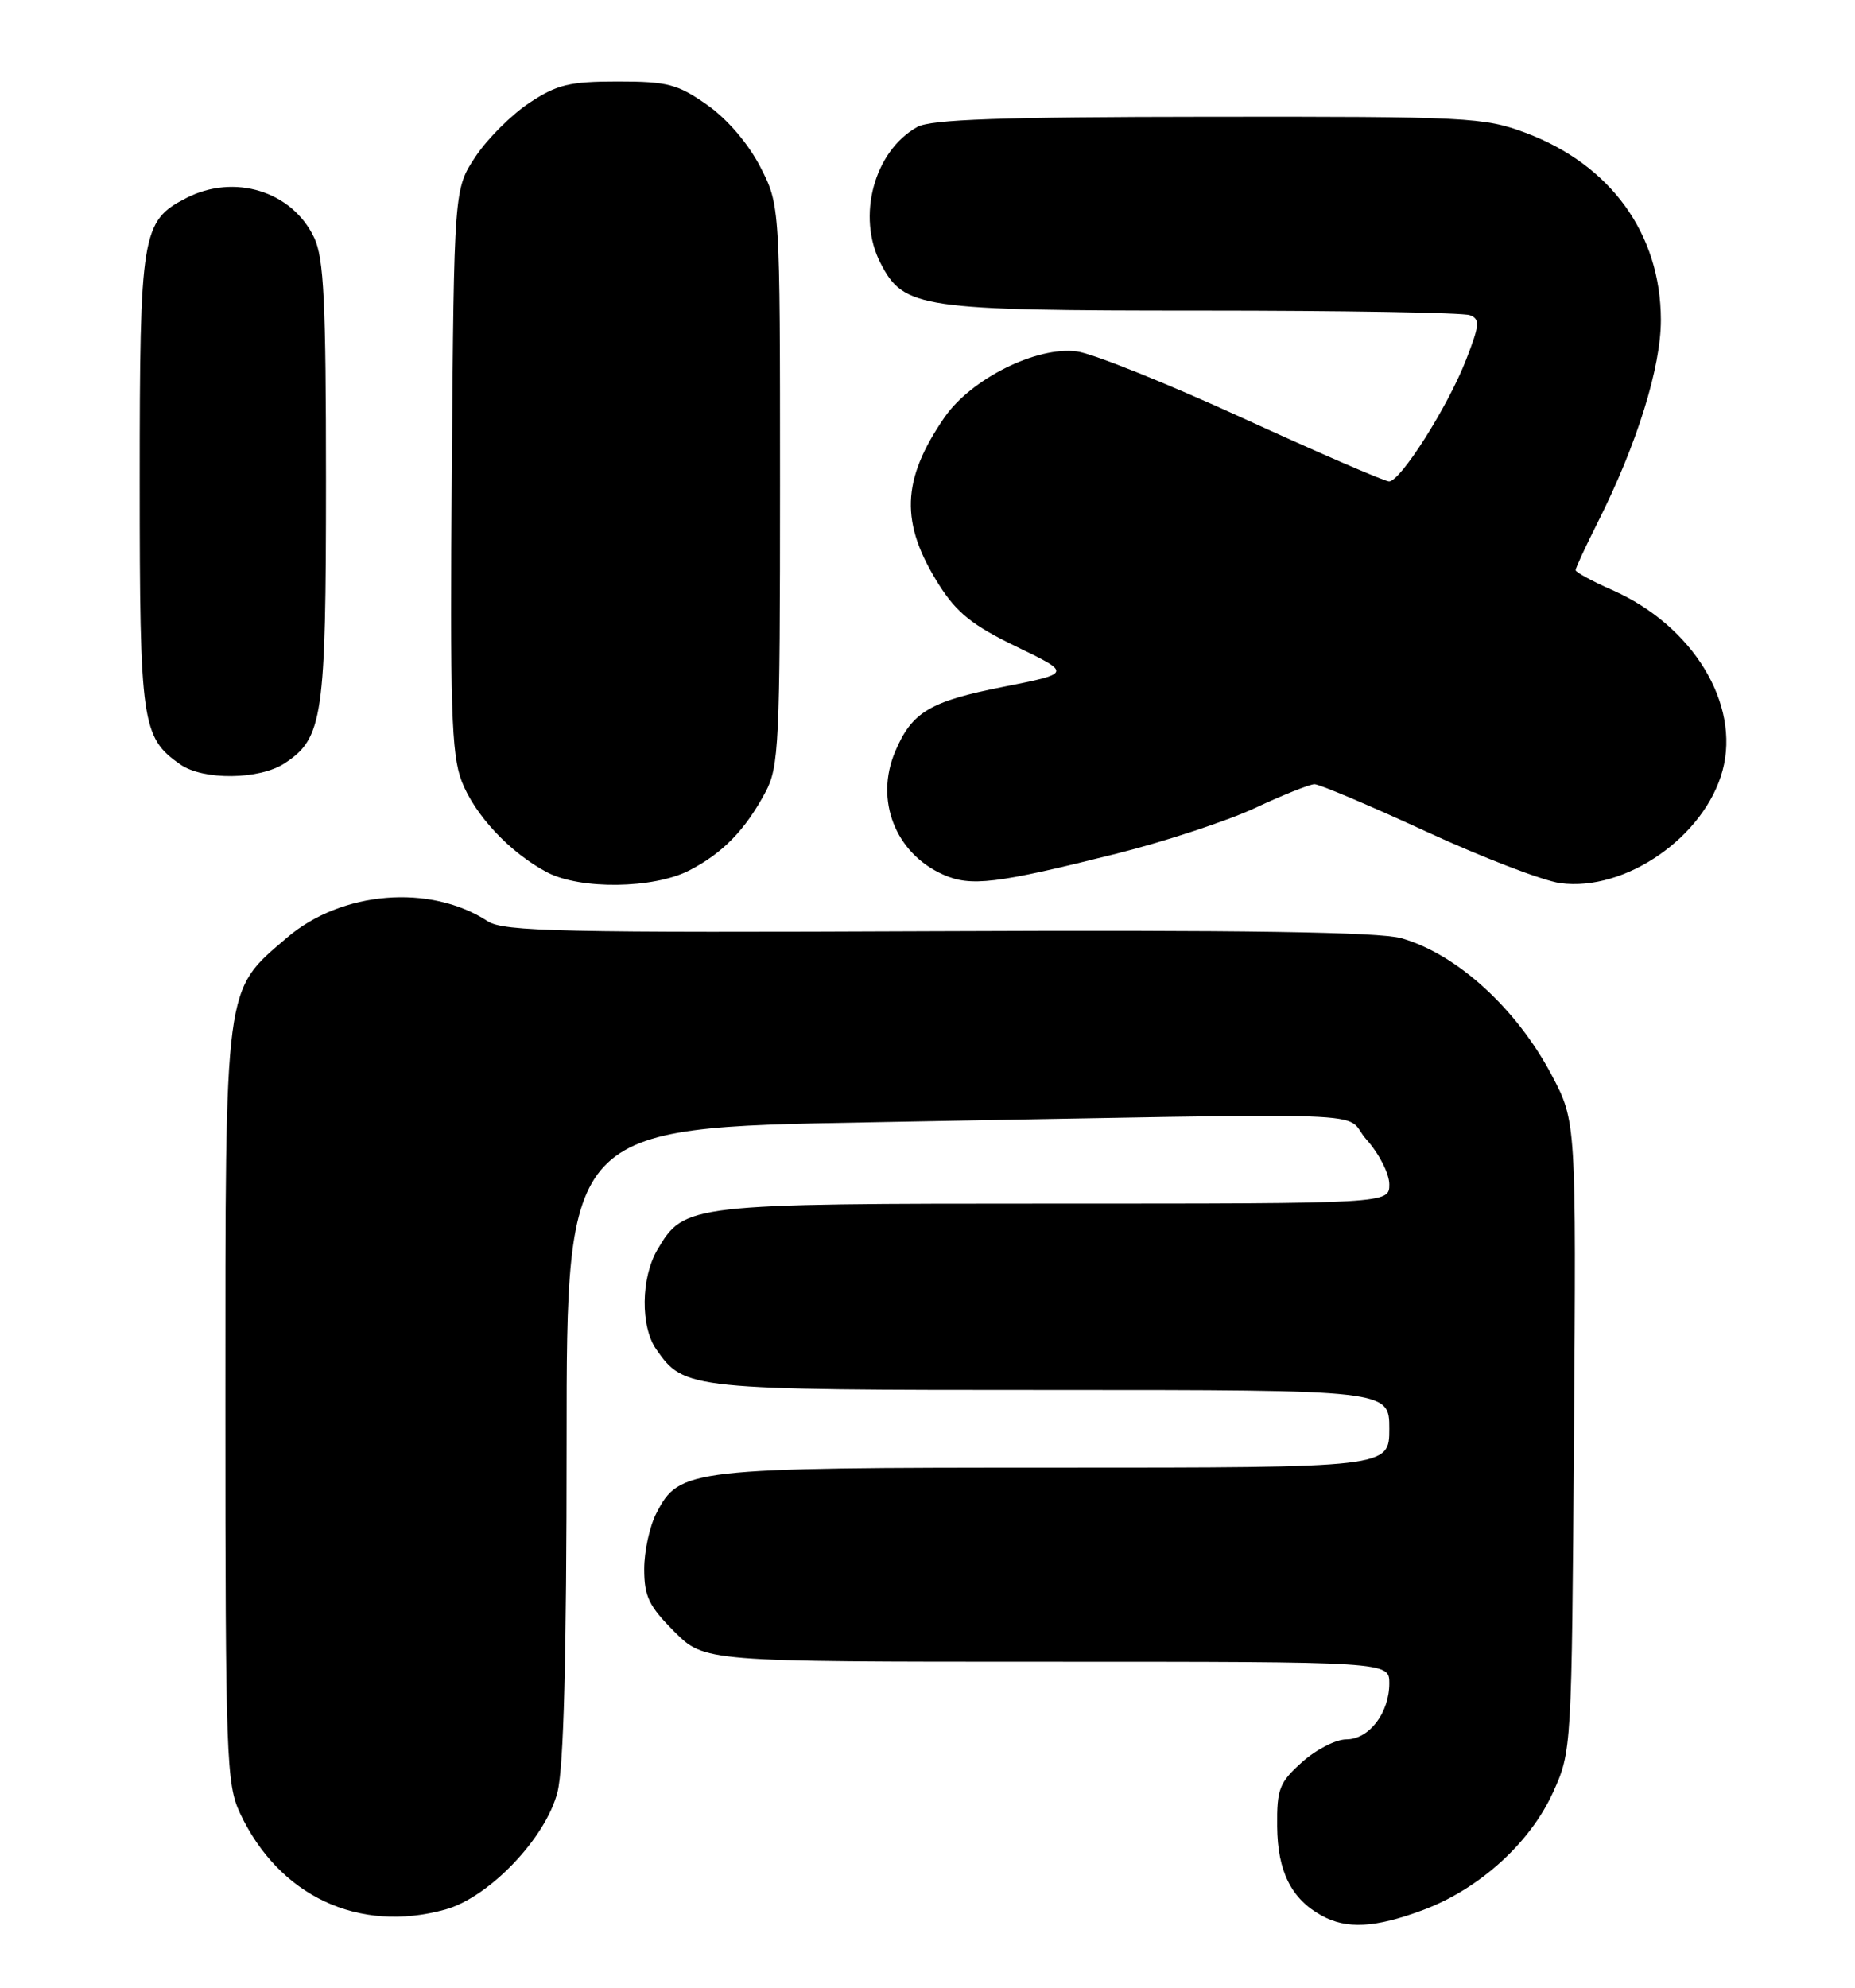 <?xml version="1.0" encoding="UTF-8" standalone="no"?>
<!DOCTYPE svg PUBLIC "-//W3C//DTD SVG 1.1//EN" "http://www.w3.org/Graphics/SVG/1.1/DTD/svg11.dtd" >
<svg xmlns="http://www.w3.org/2000/svg" xmlns:xlink="http://www.w3.org/1999/xlink" version="1.1" viewBox="0 0 239 256">
 <g >
 <path fill="currentColor"
d=" M 183.36 245.97 C 190.62 243.25 197.15 237.33 200.11 230.79 C 202.49 225.53 202.50 225.26 202.79 184.97 C 203.08 144.44 203.08 144.44 199.93 138.47 C 195.38 129.85 187.67 122.84 180.53 120.82 C 177.69 120.02 160.07 119.75 120.84 119.92 C 72.34 120.13 64.88 119.97 62.84 118.64 C 55.43 113.80 44.00 114.74 36.98 120.75 C 28.83 127.72 29.04 126.13 29.04 181.00 C 29.04 226.35 29.17 229.76 30.92 233.50 C 35.94 244.19 46.22 249.01 57.38 245.91 C 63.03 244.34 70.34 236.68 71.83 230.78 C 72.63 227.59 73.00 213.33 73.00 185.67 C 73.00 145.23 73.00 145.23 111.75 144.54 C 181.02 143.30 172.70 143.01 176.07 146.77 C 177.68 148.56 179.00 151.15 179.00 152.52 C 179.00 155.00 179.00 155.00 135.90 155.00 C 88.66 155.00 88.17 155.06 84.71 160.92 C 82.57 164.53 82.50 170.85 84.56 173.78 C 88.18 178.95 88.63 179.00 135.45 179.00 C 179.00 179.00 179.00 179.00 179.00 184.00 C 179.00 189.00 179.00 189.00 135.97 189.00 C 88.69 189.00 87.53 189.13 84.57 194.87 C 83.70 196.54 83.00 199.78 83.00 202.07 C 83.00 205.58 83.61 206.85 86.88 210.12 C 90.76 214.00 90.76 214.00 134.88 214.00 C 179.00 214.00 179.00 214.00 179.00 216.78 C 179.00 220.60 176.39 224.00 173.46 224.00 C 172.12 224.00 169.56 225.31 167.77 226.92 C 164.83 229.55 164.50 230.38 164.55 235.21 C 164.60 240.98 166.36 244.52 170.24 246.67 C 173.49 248.48 177.17 248.28 183.36 245.97 Z  M 88.79 112.10 C 93.11 109.88 96.02 106.89 98.63 102.00 C 100.36 98.77 100.50 95.73 100.50 62.47 C 100.50 26.45 100.50 26.45 97.95 21.48 C 96.40 18.48 93.70 15.33 91.11 13.51 C 87.30 10.84 86.02 10.50 79.59 10.50 C 73.36 10.50 71.77 10.89 68.19 13.26 C 65.89 14.78 62.78 17.89 61.26 20.18 C 58.50 24.35 58.50 24.35 58.21 60.43 C 57.97 91.09 58.16 97.11 59.47 100.57 C 61.15 104.96 65.71 109.82 70.50 112.34 C 74.76 114.58 84.19 114.46 88.79 112.10 Z  M 143.87 109.93 C 150.12 108.36 158.16 105.71 161.73 104.04 C 165.30 102.37 168.74 101.00 169.36 100.99 C 169.99 100.99 176.47 103.73 183.76 107.09 C 191.05 110.45 198.82 113.43 201.02 113.73 C 209.41 114.86 219.64 107.76 221.94 99.22 C 224.25 90.64 218.10 80.57 207.75 76.00 C 205.14 74.85 203.00 73.69 203.00 73.42 C 203.00 73.16 204.29 70.37 205.88 67.22 C 210.92 57.19 214.00 47.30 213.99 41.19 C 213.97 30.11 207.52 21.21 196.54 17.10 C 191.22 15.11 189.10 15.00 155.71 15.04 C 129.00 15.06 119.94 15.38 118.19 16.35 C 112.62 19.45 110.34 27.89 113.46 33.91 C 116.45 39.70 118.49 40.00 154.82 40.00 C 172.98 40.00 188.53 40.26 189.37 40.59 C 190.71 41.10 190.65 41.81 188.89 46.34 C 186.56 52.34 180.44 62.00 178.97 62.00 C 178.41 62.00 169.98 58.35 160.23 53.89 C 150.48 49.42 140.82 45.54 138.77 45.26 C 133.62 44.55 125.11 48.78 121.68 53.76 C 116.12 61.84 115.95 67.37 121.00 75.34 C 123.27 78.92 125.31 80.55 130.96 83.28 C 138.06 86.71 138.06 86.71 129.28 88.45 C 119.79 90.32 117.48 91.70 115.33 96.80 C 112.69 103.04 115.34 109.86 121.50 112.62 C 125.06 114.22 128.31 113.83 143.87 109.93 Z  M 36.67 98.30 C 41.61 95.06 42.00 92.40 42.00 61.93 C 42.00 38.87 41.73 33.23 40.48 30.61 C 37.64 24.61 30.17 22.31 23.97 25.52 C 18.26 28.47 18.00 30.03 18.00 62.00 C 18.00 93.18 18.26 94.96 23.22 98.44 C 26.17 100.51 33.42 100.43 36.67 98.30 Z "/>
</g>
</svg>